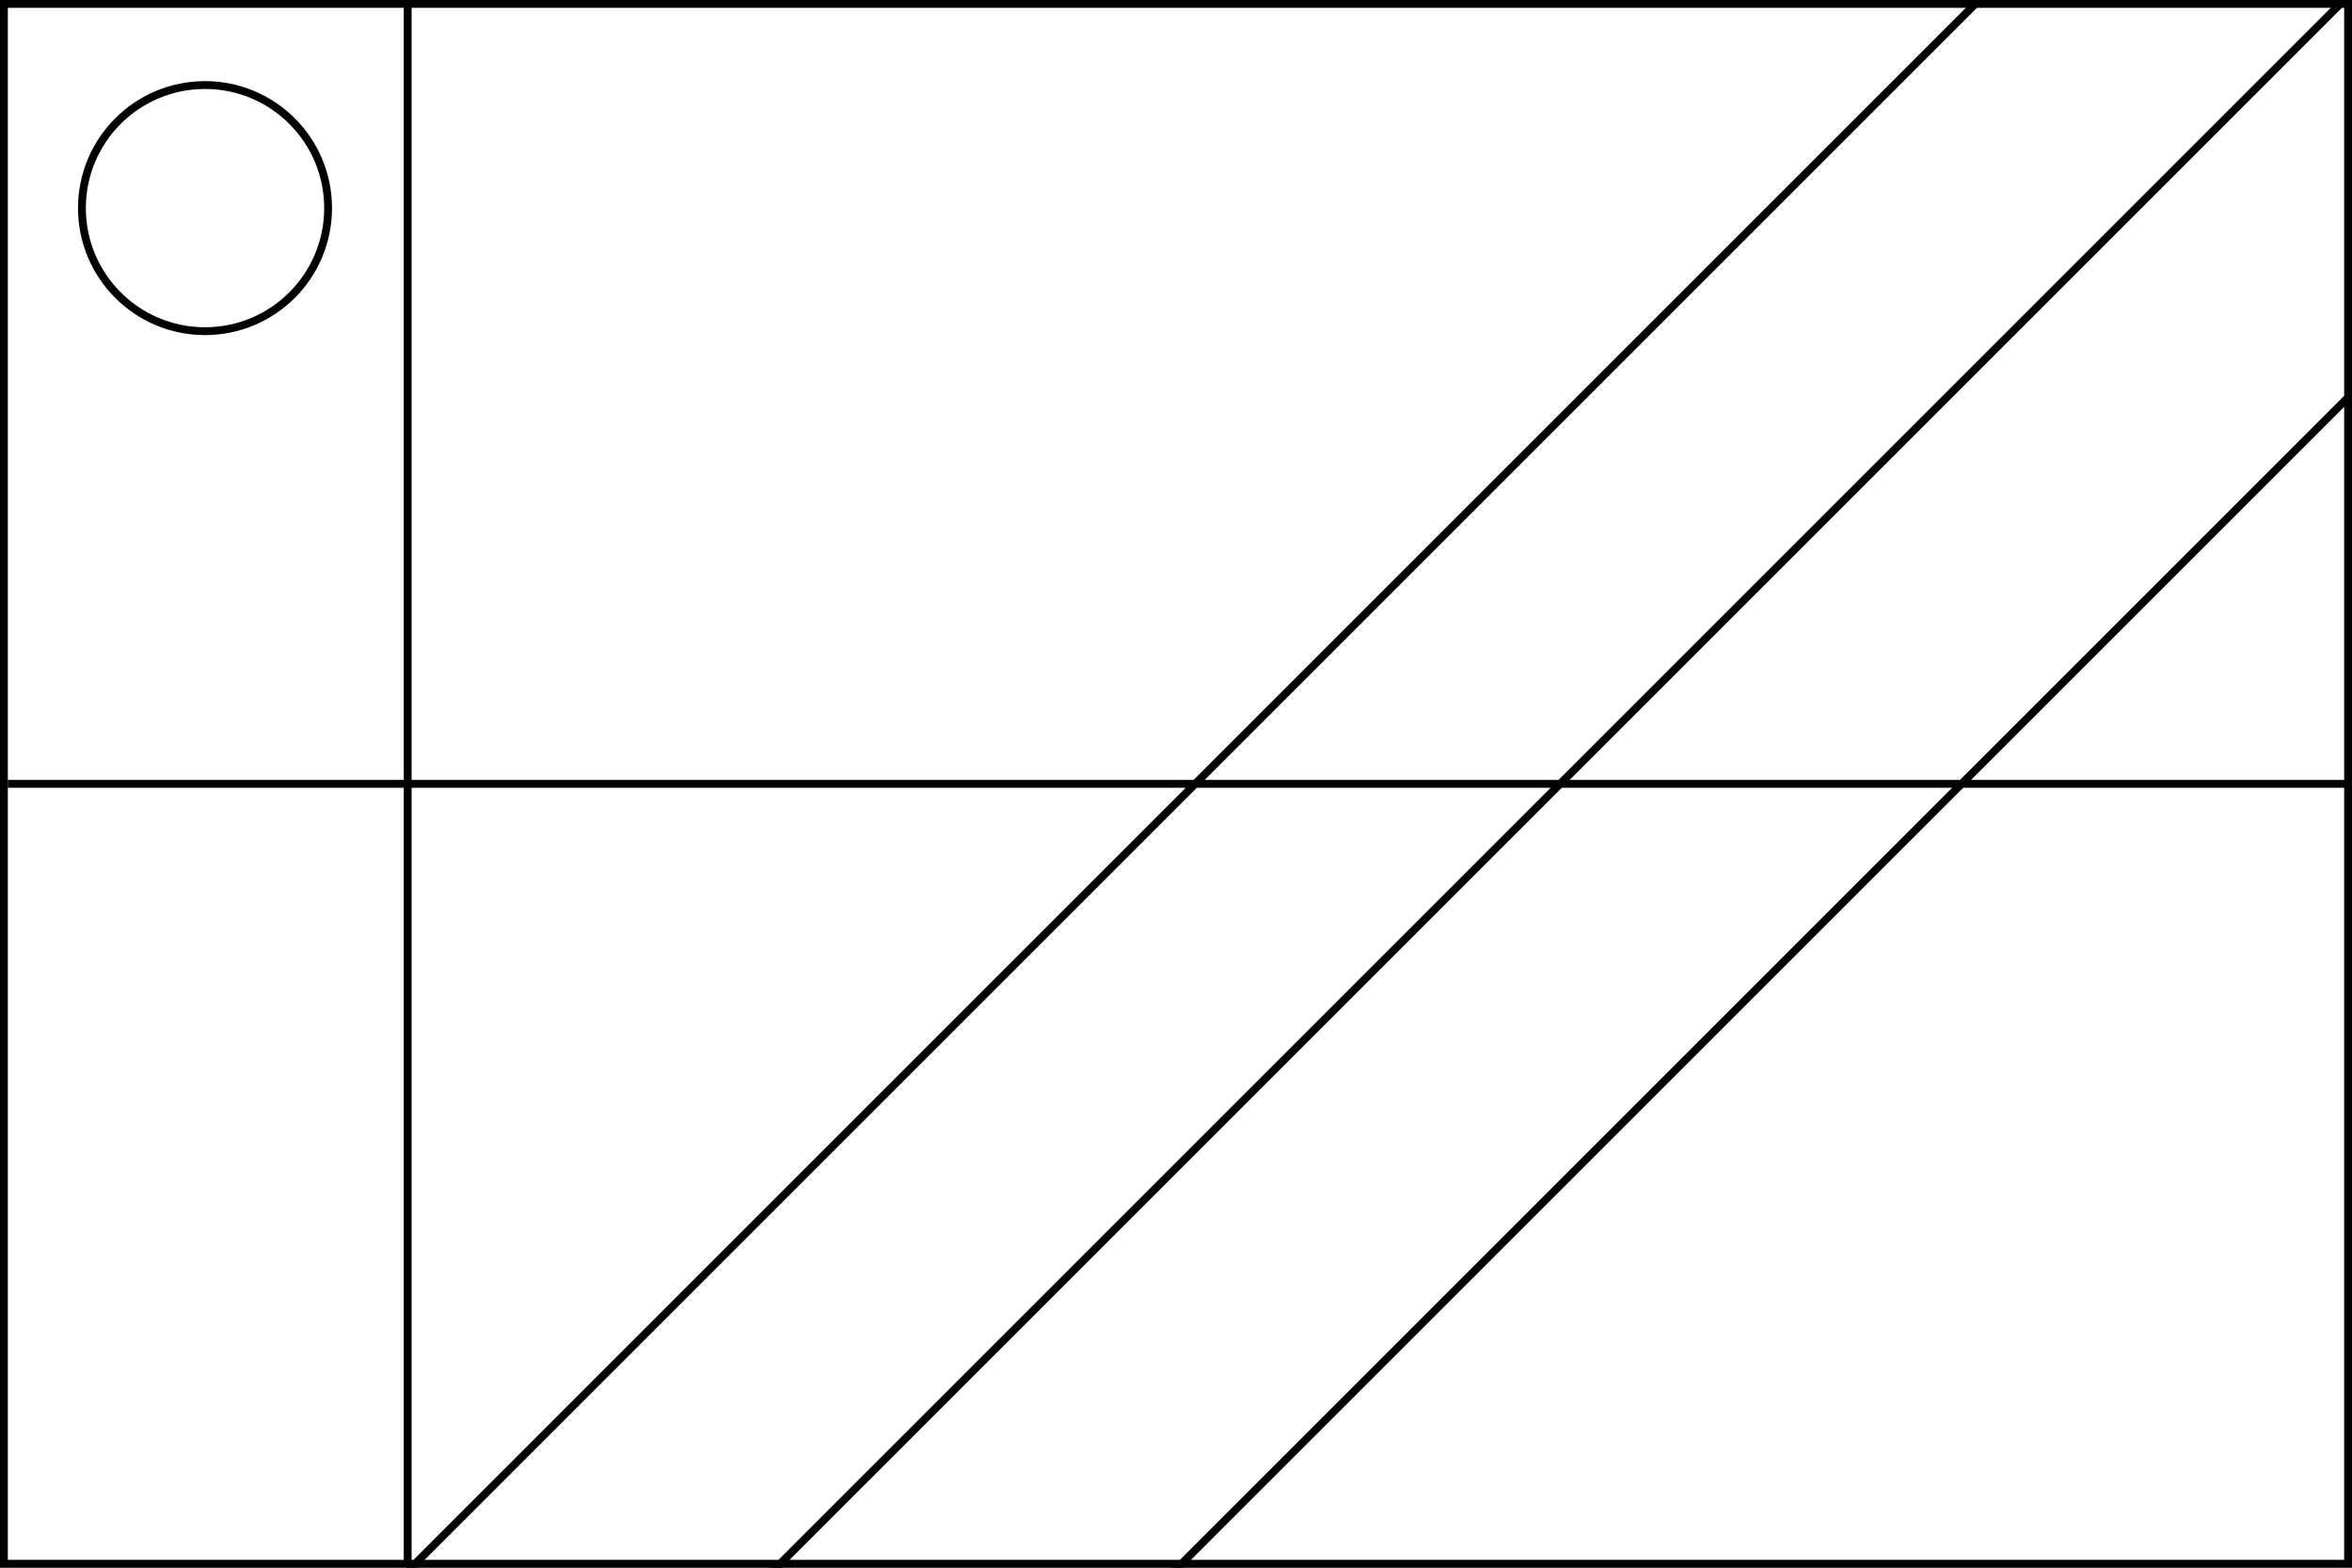 <?xml version="1.0" encoding="utf-8"?>
<!-- Generator: Adobe Illustrator 24.0.0, SVG Export Plug-In . SVG Version: 6.00 Build 0)  -->
<svg version="1.2" baseProfile="tiny" id="Layer_1" xmlns="http://www.w3.org/2000/svg" xmlns:xlink="http://www.w3.org/1999/xlink"
	 x="0px" y="0px" viewBox="0 0 600 400" xml:space="preserve">
<rect x="0" y="0" width="600" height="400" fill="#808080" stroke="none"/>
<g>
	<rect x="1" y="1" fill="#FFFFFF" width="598" height="398"/>
	<path d="M598,2v396H2V2H598 M600,0H0v400h600V0L600,0z"/>
</g>
<line display="none" fill="none" stroke="#000000" stroke-width="2" stroke-miterlimit="10" x1="-1" y1="266" x2="599" y2="268"/>
<line fill="none" stroke="#000000" stroke-width="2" stroke-miterlimit="10" x1="2" y1="200" x2="600" y2="200"/>
<path display="none" d="M299,81c32,0,58,26,58,58s-26,58-58,58s-58-26-58-58S267,81,299,81 M299,79c-33.1,0-60,26.9-60,60
	s26.9,60,60,60s60-26.9,60-60S332.1,79,299,79L299,79z"/>
<line display="none" fill="none" stroke="#000000" stroke-width="2" stroke-miterlimit="10" x1="600.5" y1="332.5" x2="0.5" y2="-67.5"/>
<line display="none" fill="none" stroke="#000000" stroke-width="2" stroke-miterlimit="10" x1="498.5" y1="399.5" x2="-101.5" y2="-0.5"/>
<line display="none" fill="none" stroke="#000000" stroke-width="2" stroke-miterlimit="10" x1="0" y1="102.5" x2="600" y2="97.5"/>
<line display="none" fill="none" stroke="#000000" stroke-width="2" stroke-miterlimit="10" x1="-1" y1="302" x2="599" y2="297"/>
<line display="none" fill="none" stroke="#000000" stroke-width="2" stroke-miterlimit="10" x1="2" y1="200" x2="299" y2="0.5"/>
<line display="none" fill="none" stroke="#000000" stroke-width="2" stroke-miterlimit="10" x1="600" y1="200" x2="299" y2="0.5"/>
<line display="none" fill="none" stroke="#000000" stroke-width="2" stroke-miterlimit="10" x1="2" y1="200" x2="301.5" y2="399.5"/>
<line display="none" fill="none" stroke="#000000" stroke-width="2" stroke-miterlimit="10" x1="600" y1="200" x2="301.5" y2="399.5"/>
<circle fill="none" stroke="#000000" stroke-width="2" stroke-miterlimit="10" cx="52.3" cy="53.1" r="31.4"/>
<line fill="none" stroke="#000000" stroke-width="2" stroke-miterlimit="10" x1="104" y1="0.3" x2="104" y2="399.8"/>
<line fill="none" stroke="#000000" stroke-width="2" stroke-miterlimit="10" x1="104" y1="400.9" x2="506.9" y2="-2"/>
<line fill="none" stroke="#000000" stroke-width="2" stroke-miterlimit="10" x1="197.1" y1="400.9" x2="600" y2="-2"/>
<line fill="none" stroke="#000000" stroke-width="2" stroke-miterlimit="10" x1="299.5" y1="400.9" x2="702.4" y2="-2"/>
</svg>

